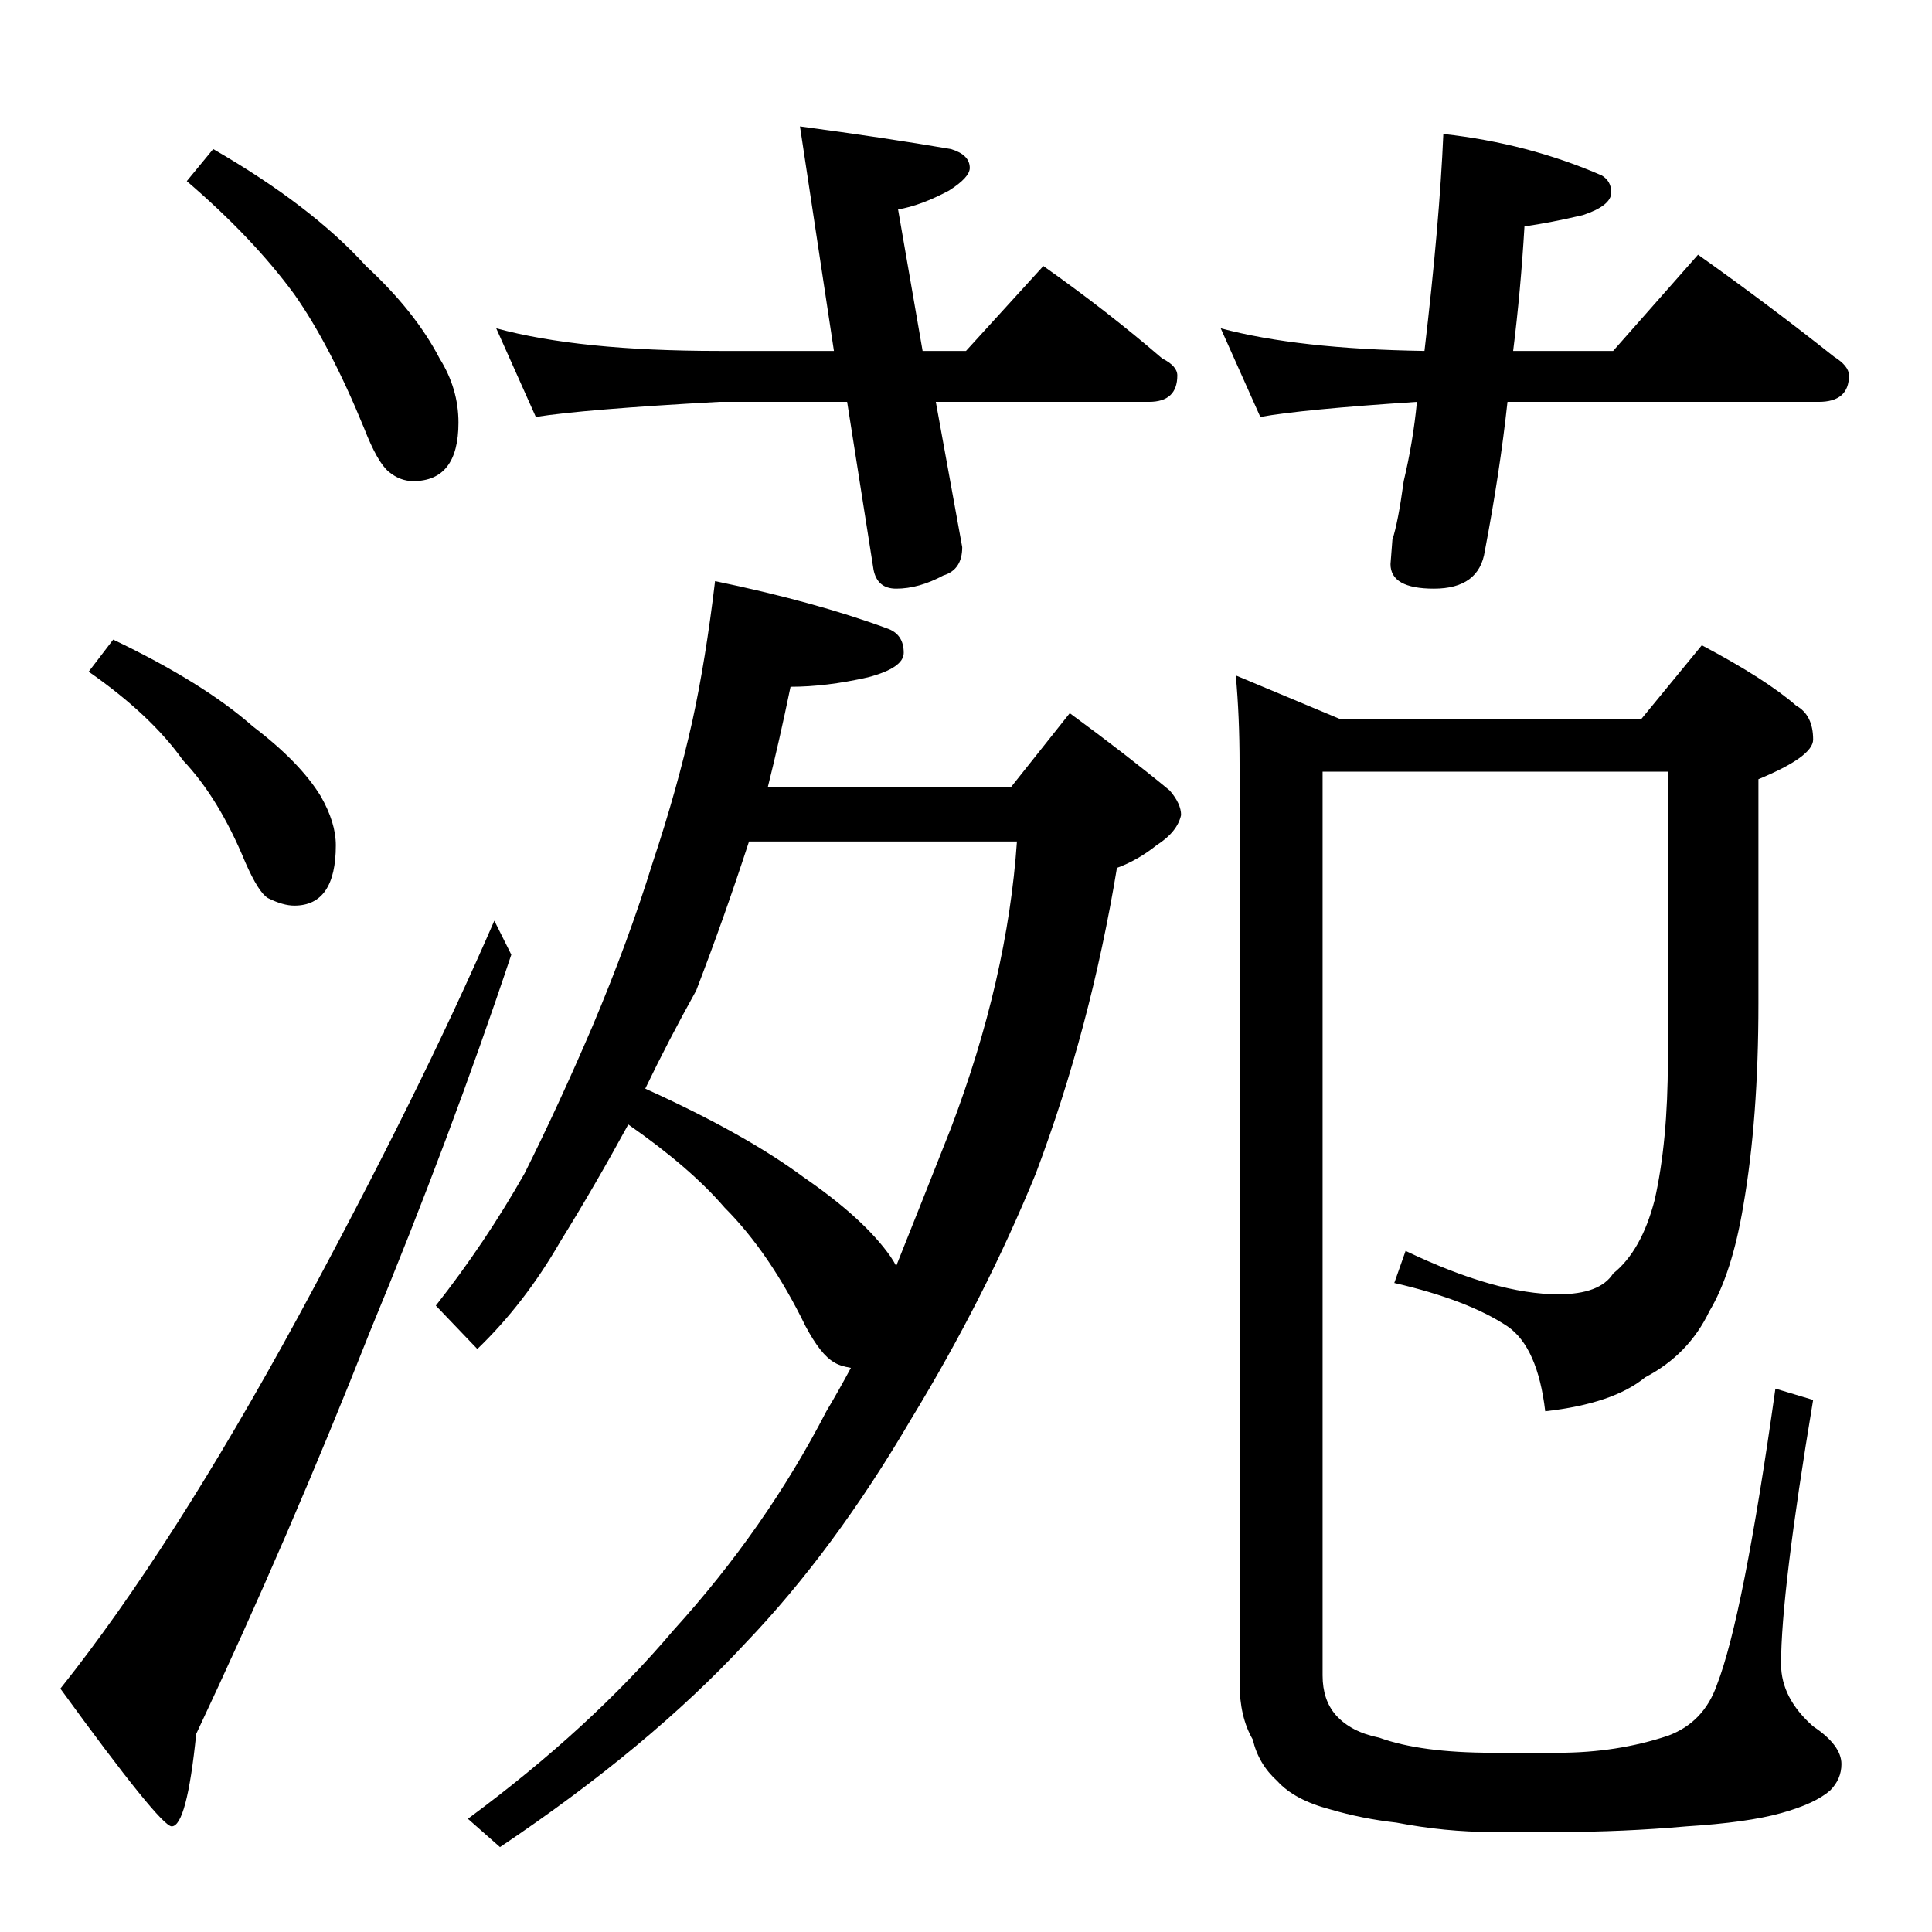 <?xml version="1.0" standalone="no"?>
<!DOCTYPE svg PUBLIC "-//W3C//DTD SVG 1.1//EN" "http://www.w3.org/Graphics/SVG/1.1/DTD/svg11.dtd" >
<svg xmlns="http://www.w3.org/2000/svg" xmlns:xlink="http://www.w3.org/1999/xlink" version="1.1" viewBox="0 -204 1024 1024">
  <g transform="matrix(1 0 0 -1 0 820)">
   <path fill="currentColor"
d="M113 945q52 -30 81 -62q26 -24 39 -49q10 -16 10 -34q0 -31 -24 -31q-7 0 -13 5t-13 23q-18 44 -37 71q-22 30 -57 60zM60 685q48 -23 74 -46q25 -19 36 -37q8 -14 8 -26q0 -32 -22 -32q-6 0 -14 4q-5 3 -12 19q-14 34 -33 54q-17 24 -50 47zM263 850q44 -12 118 -12h61
l-18 119q45 -6 80 -12q10 -3 10 -10q0 -5 -11 -12q-15 -8 -27 -10l13 -75h23l41 45q34 -24 63 -49q8 -4 8 -9q0 -14 -15 -14h-113l14 -77q0 -12 -10 -15q-13 -7 -25 -7q-10 0 -12 10l-14 89h-68q-72 -4 -97 -8zM647 850q41 -11 108 -12q8 68 10 115q45 -5 84 -22q5 -3 5 -9
q0 -7 -15 -12q-17 -4 -31 -6q-2 -34 -6 -66h53l45 51q38 -27 72 -54q8 -5 8 -10q0 -14 -16 -14h-165q-4 -37 -12 -79q-3 -20 -27 -20q-23 0 -23 13l1 13q3 9 6 31q5 21 7 42q-61 -4 -83 -8zM379 716q53 -11 91 -25q9 -3 9 -13q0 -8 -19 -13q-22 -5 -41 -5q-6 -29 -12 -53
h129l31 39q30 -22 53 -41q6 -7 6 -13q-2 -9 -13 -16q-10 -8 -21 -12q-14 -85 -43 -162q-27 -66 -66 -130q-41 -70 -88 -119q-51 -55 -130 -108l-17 15q65 48 109 100q49 54 81 116q6 10 13 23q-6 1 -9 3q-7 4 -15 19q-19 39 -43 63q-18 21 -51 44q-18 -33 -36 -62
q-19 -33 -44 -57l-22 23q26 33 47 70q18 36 36 78q19 45 32 87q13 39 21 75q7 32 12 74zM342 447q53 -24 84 -47q32 -22 46 -42q2 -3 3 -5q14 35 29 73q30 79 35 152h-142q-13 -40 -28 -79q-15 -27 -27 -52zM870 643l32 39q34 -18 50 -32q9 -5 9 -18q0 -9 -29 -21v-119
q0 -61 -8 -107q-6 -36 -18 -56q-11 -23 -34 -35q-17 -14 -53 -18q-4 34 -20 45q-21 14 -60 23l6 17q48 -23 81 -23q22 0 29 11q15 12 22 39q7 31 7 74v153h-183v-479q0 -13 7 -21q8 -9 23 -12q22 -8 60 -8h35q31 0 58 9q19 7 26 27q14 36 31 157l20 -6q-17 -102 -17 -140
q0 -18 17 -33q15 -10 15 -20q0 -8 -6 -14q-8 -7 -26 -12t-50 -7q-34 -3 -68 -3h-35q-25 0 -51 5q-18 2 -35 7q-19 5 -28 15q-10 9 -13 22q-7 12 -7 30v487q0 25 -2 47l55 -23h160zM262 536l9 -18q-32 -96 -75 -200q-43 -109 -92 -213q-5 -49 -13 -49q-6 0 -59 73
q59 74 126 197q65 120 104 210z" />
  </g>

</svg>
